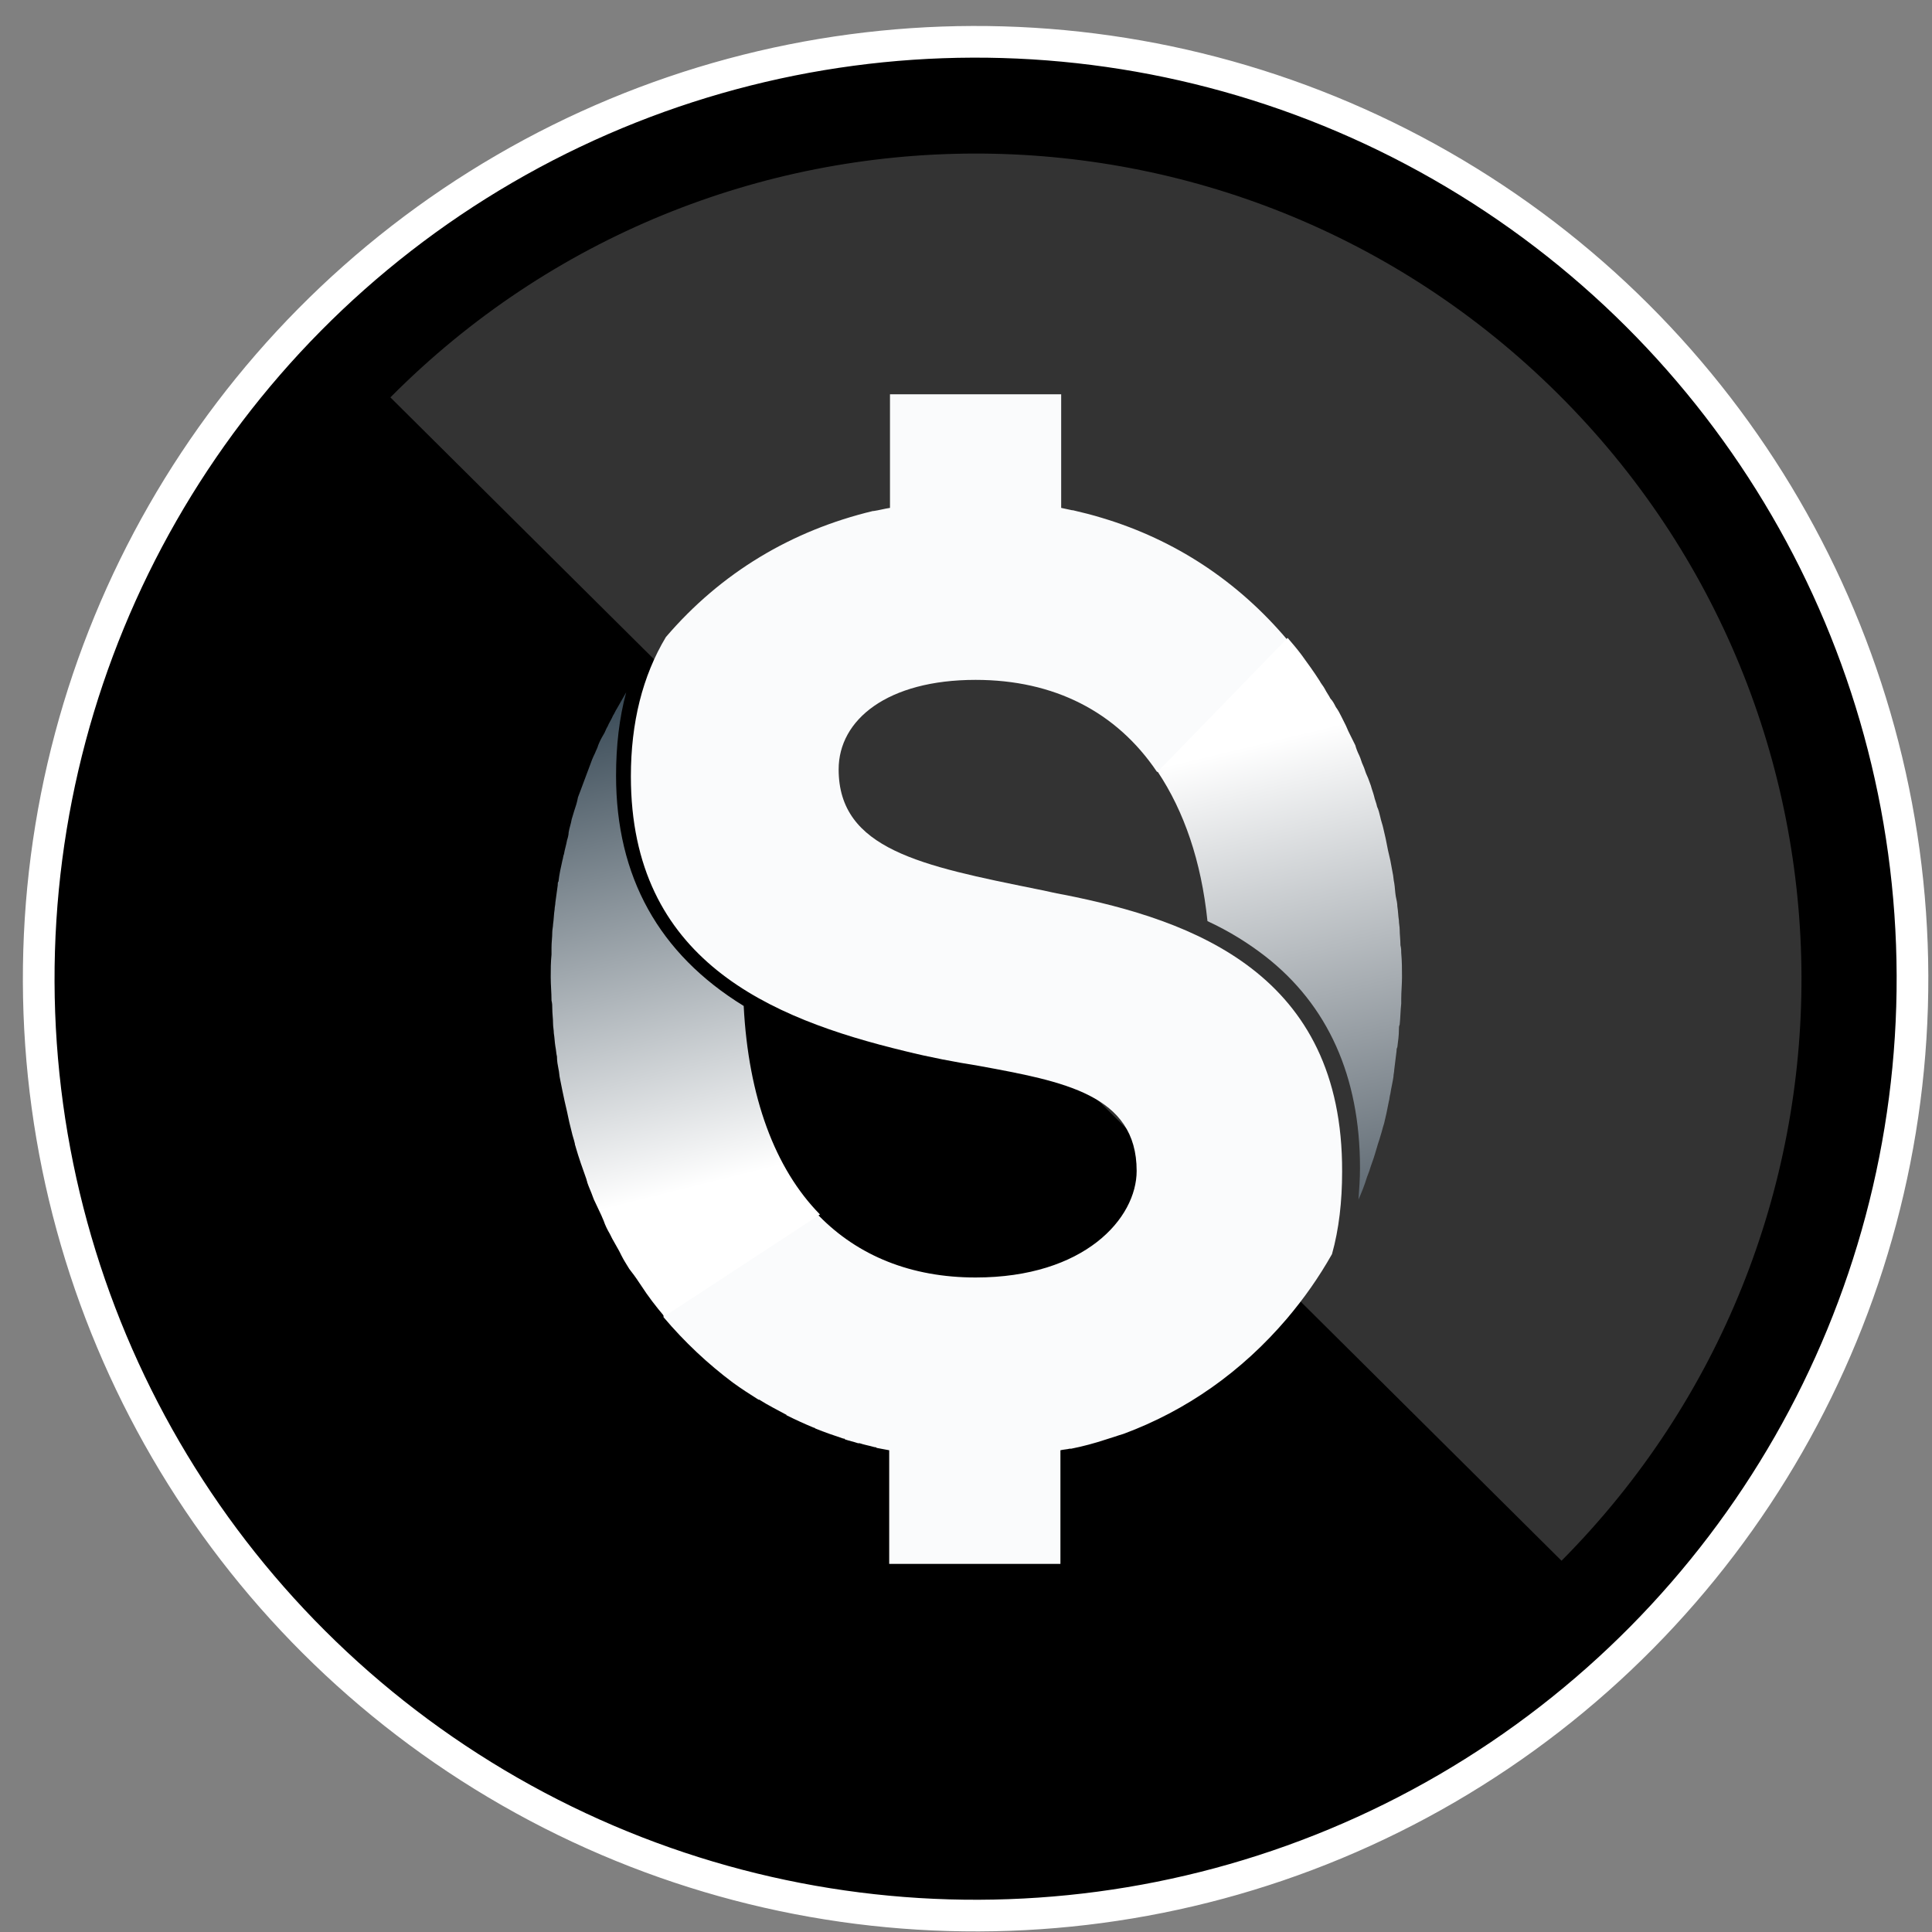 <svg xmlns="http://www.w3.org/2000/svg" xmlns:xlink="http://www.w3.org/1999/xlink" width="61" height="61" viewBox="0 0 61 61">
    <rect x="0" y="0" width="61" height="61" fill="#808080" stroke="none"/>
    <defs>
        <linearGradient id="2phywa1sya" x1="50.898%" x2="41.036%" y1="79.568%" y2="-11.87%">
            <stop offset=".058%" stop-color="#FFF"/>
            <stop offset="100%" stop-color="#1E313F"/>
        </linearGradient>
        <linearGradient id="xixmhf167b" x1="48.094%" x2="58.005%" y1="17.958%" y2="112.287%">
            <stop offset=".058%" stop-color="#FFF"/>
            <stop offset="99.67%" stop-color="#4E5A64"/>
        </linearGradient>
        <path id="j312joi17c" d="M0 0L11.358 0 11.358 11.359 0 11.359z"/>
    </defs>
    <g fill="none" fill-rule="evenodd">
        <g>
            <g>
                <g>
                    <g fill-rule="nonzero">
                        <g transform="translate(-453 -443) translate(250 175) translate(204 269)">
                            <circle cx="29.803" cy="29.901" r="29.581" fill="#000" stroke="#FFF" transform="rotate(-.192 29.803 29.901)"/>
                            <path fill="#FFF" d="M48.303 48.278C58.45 38.058 58.4 21.572 48.18 11.425c-10.22-10.147-26.707-10.098-36.854.122l36.977 36.731z" opacity=".2"/>
                        </g>
                        <g>
                            <path fill="#FAFBFC" d="M16.363 15.945c-.295-.049-.565-.123-.835-.172-3.637-.737-6.265-1.253-6.265-3.783 0-1.573 1.547-2.826 4.324-2.826 2.481 0 4.447 1.008 5.724 2.9l.197.049 3.955-4.054-.024-.148c-1.573-1.867-3.563-3.17-5.848-3.857-.319-.098-.614-.172-.933-.246h-.025c-.123-.024-.22-.049-.344-.074V.147h-5.405v3.587c-.172.025-.344.074-.516.099h-.024c-2.556.614-4.791 1.94-6.536 3.98-.737 1.228-1.105 2.703-1.105 4.398 0 5.798 4.373 7.64 8.648 8.673.786.196 1.572.344 2.334.466 2.678.492 4.987.91 4.987 3.317 0 1.499-1.646 3.366-5.085 3.366-2.04 0-3.71-.688-4.939-1.94-.073-.074-.172-.148-.245-.222l-4.669 3.243v.172c.664.786 1.4 1.474 2.187 2.064.27.197.54.369.81.54h.025c.27.173.566.32.836.467 0 0 .024 0 .024.025.295.147.565.27.86.393.025 0 .025 0 .05.025.294.122.59.22.884.319.024 0 .05 0 .05.025.146.049.27.073.417.122h.049c.147.05.295.074.467.123.024 0 .049 0 .073.025.123.024.27.049.393.074v3.587h5.406v-3.587c.098-.025.196-.025.294-.05h.05c.368-.073.737-.172 1.105-.294.172-.05.369-.123.54-.172 1.99-.737 3.735-1.966 5.16-3.637.54-.638 1.008-1.302 1.425-2.039.221-.786.32-1.67.32-2.604.024-6.24-4.693-7.936-8.796-8.747z" transform="translate(-453 -443) translate(250 175) translate(204 269) translate(16.216 11.302)"/>
                            <path fill="url(#2phywa1sya)" d="M3.76 29.262c-.271-.32-.517-.64-.738-.983-.098-.148-.197-.295-.295-.418-.024-.024-.049-.073-.074-.098-.073-.123-.172-.27-.245-.418l-.074-.147c-.074-.123-.147-.27-.221-.393l-.074-.148c-.073-.122-.147-.27-.196-.417-.025-.05-.05-.123-.074-.172-.074-.148-.123-.27-.197-.418-.024-.05-.049-.098-.073-.172-.05-.147-.123-.295-.172-.442 0-.025-.025-.074-.025-.098-.123-.344-.246-.688-.344-1.032 0-.025-.024-.05-.024-.099-.025-.122-.074-.245-.099-.368l-.073-.295c-.025-.123-.05-.221-.074-.344-.025-.098-.05-.221-.074-.32-.024-.122-.049-.22-.073-.343l-.074-.369c-.025-.098-.025-.221-.05-.32-.024-.122-.048-.245-.048-.392-.025-.099-.025-.197-.05-.32-.024-.147-.024-.27-.049-.417 0-.099-.024-.197-.024-.295 0-.172-.025-.32-.025-.492 0-.073 0-.147-.024-.245 0-.246-.025-.492-.025-.737 0-.246 0-.467.025-.713v-.221c0-.172.024-.32.024-.491 0-.074.025-.172.025-.246.024-.148.024-.32.049-.467 0-.074.024-.147.024-.221.025-.197.05-.369.074-.54 0-.05 0-.099.025-.123.024-.222.073-.443.123-.664.024-.073.024-.147.049-.196.024-.148.073-.295.098-.443.025-.073.05-.172.05-.245.024-.148.073-.27.097-.418.025-.074.05-.172.074-.246.05-.147.098-.294.123-.442.024-.074.049-.123.074-.196l.22-.59c.025-.074.05-.123.074-.197.05-.147.099-.27.172-.417.025-.074.074-.148.099-.246.049-.123.098-.221.172-.344.049-.074.073-.172.123-.246.049-.122.122-.22.172-.344.049-.073.073-.147.122-.22l.295-.517c-.22.811-.32 1.696-.32 2.63 0 3.193 1.352 5.626 4.03 7.272.148 2.874.983 5.135 2.408 6.584l-4.914 3.219z" transform="translate(-453 -443) translate(250 175) translate(204 269) translate(16.216 11.302)"/>
                            <path fill="url(#xixmhf167b)" d="M19.336 12.063c.835 1.253 1.376 2.826 1.572 4.718.688.319 1.278.688 1.818 1.105 1.99 1.548 2.998 3.808 2.998 6.683 0 .344-.025.688-.05 1.032v-.025c.099-.22.197-.466.27-.712.025-.074.05-.123.075-.197.049-.172.122-.344.172-.516.024-.073.049-.172.073-.245.025-.099.074-.221.099-.32.049-.147.073-.27.122-.417.025-.099.05-.222.074-.32l.074-.368c.024-.074.024-.172.049-.246.024-.172.074-.369.098-.54 0-.074.025-.148.025-.222l.073-.59c0-.049 0-.073.025-.122.025-.197.05-.369.05-.565 0-.05 0-.099.024-.148.024-.22.024-.442.049-.663v-.147c0-.222.024-.467.024-.688 0-.246 0-.492-.024-.762 0-.074 0-.147-.025-.246 0-.172-.024-.344-.024-.491 0-.098-.025-.197-.025-.295-.024-.147-.024-.295-.049-.442 0-.098-.025-.197-.05-.32-.024-.147-.024-.27-.048-.417-.025-.099-.025-.221-.05-.32-.024-.123-.049-.27-.073-.393-.025-.098-.05-.22-.074-.32l-.073-.368c-.025-.098-.05-.22-.074-.32-.025-.122-.074-.245-.098-.368-.025-.098-.05-.22-.099-.319-.024-.123-.073-.221-.098-.344-.025-.098-.074-.221-.098-.32-.05-.122-.074-.22-.123-.319-.05-.098-.074-.22-.123-.32-.05-.097-.074-.22-.123-.319-.049-.098-.098-.22-.123-.319l-.147-.295c-.05-.098-.098-.196-.148-.32l-.147-.294c-.05-.098-.098-.197-.172-.295-.05-.098-.098-.196-.172-.27-.049-.098-.123-.197-.172-.295-.049-.098-.123-.172-.172-.27-.172-.27-.368-.54-.565-.811-.147-.197-.295-.369-.442-.54l-4.103 4.225z" transform="translate(-453 -443) translate(250 175) translate(204 269) translate(16.216 11.302)"/>
                        </g>
                    </g>
                    <g transform="translate(-453 -443) translate(250 175) translate(204 269) translate(40.939 .853)"/>
                </g>
            </g>
        </g>
    </g>
</svg>
